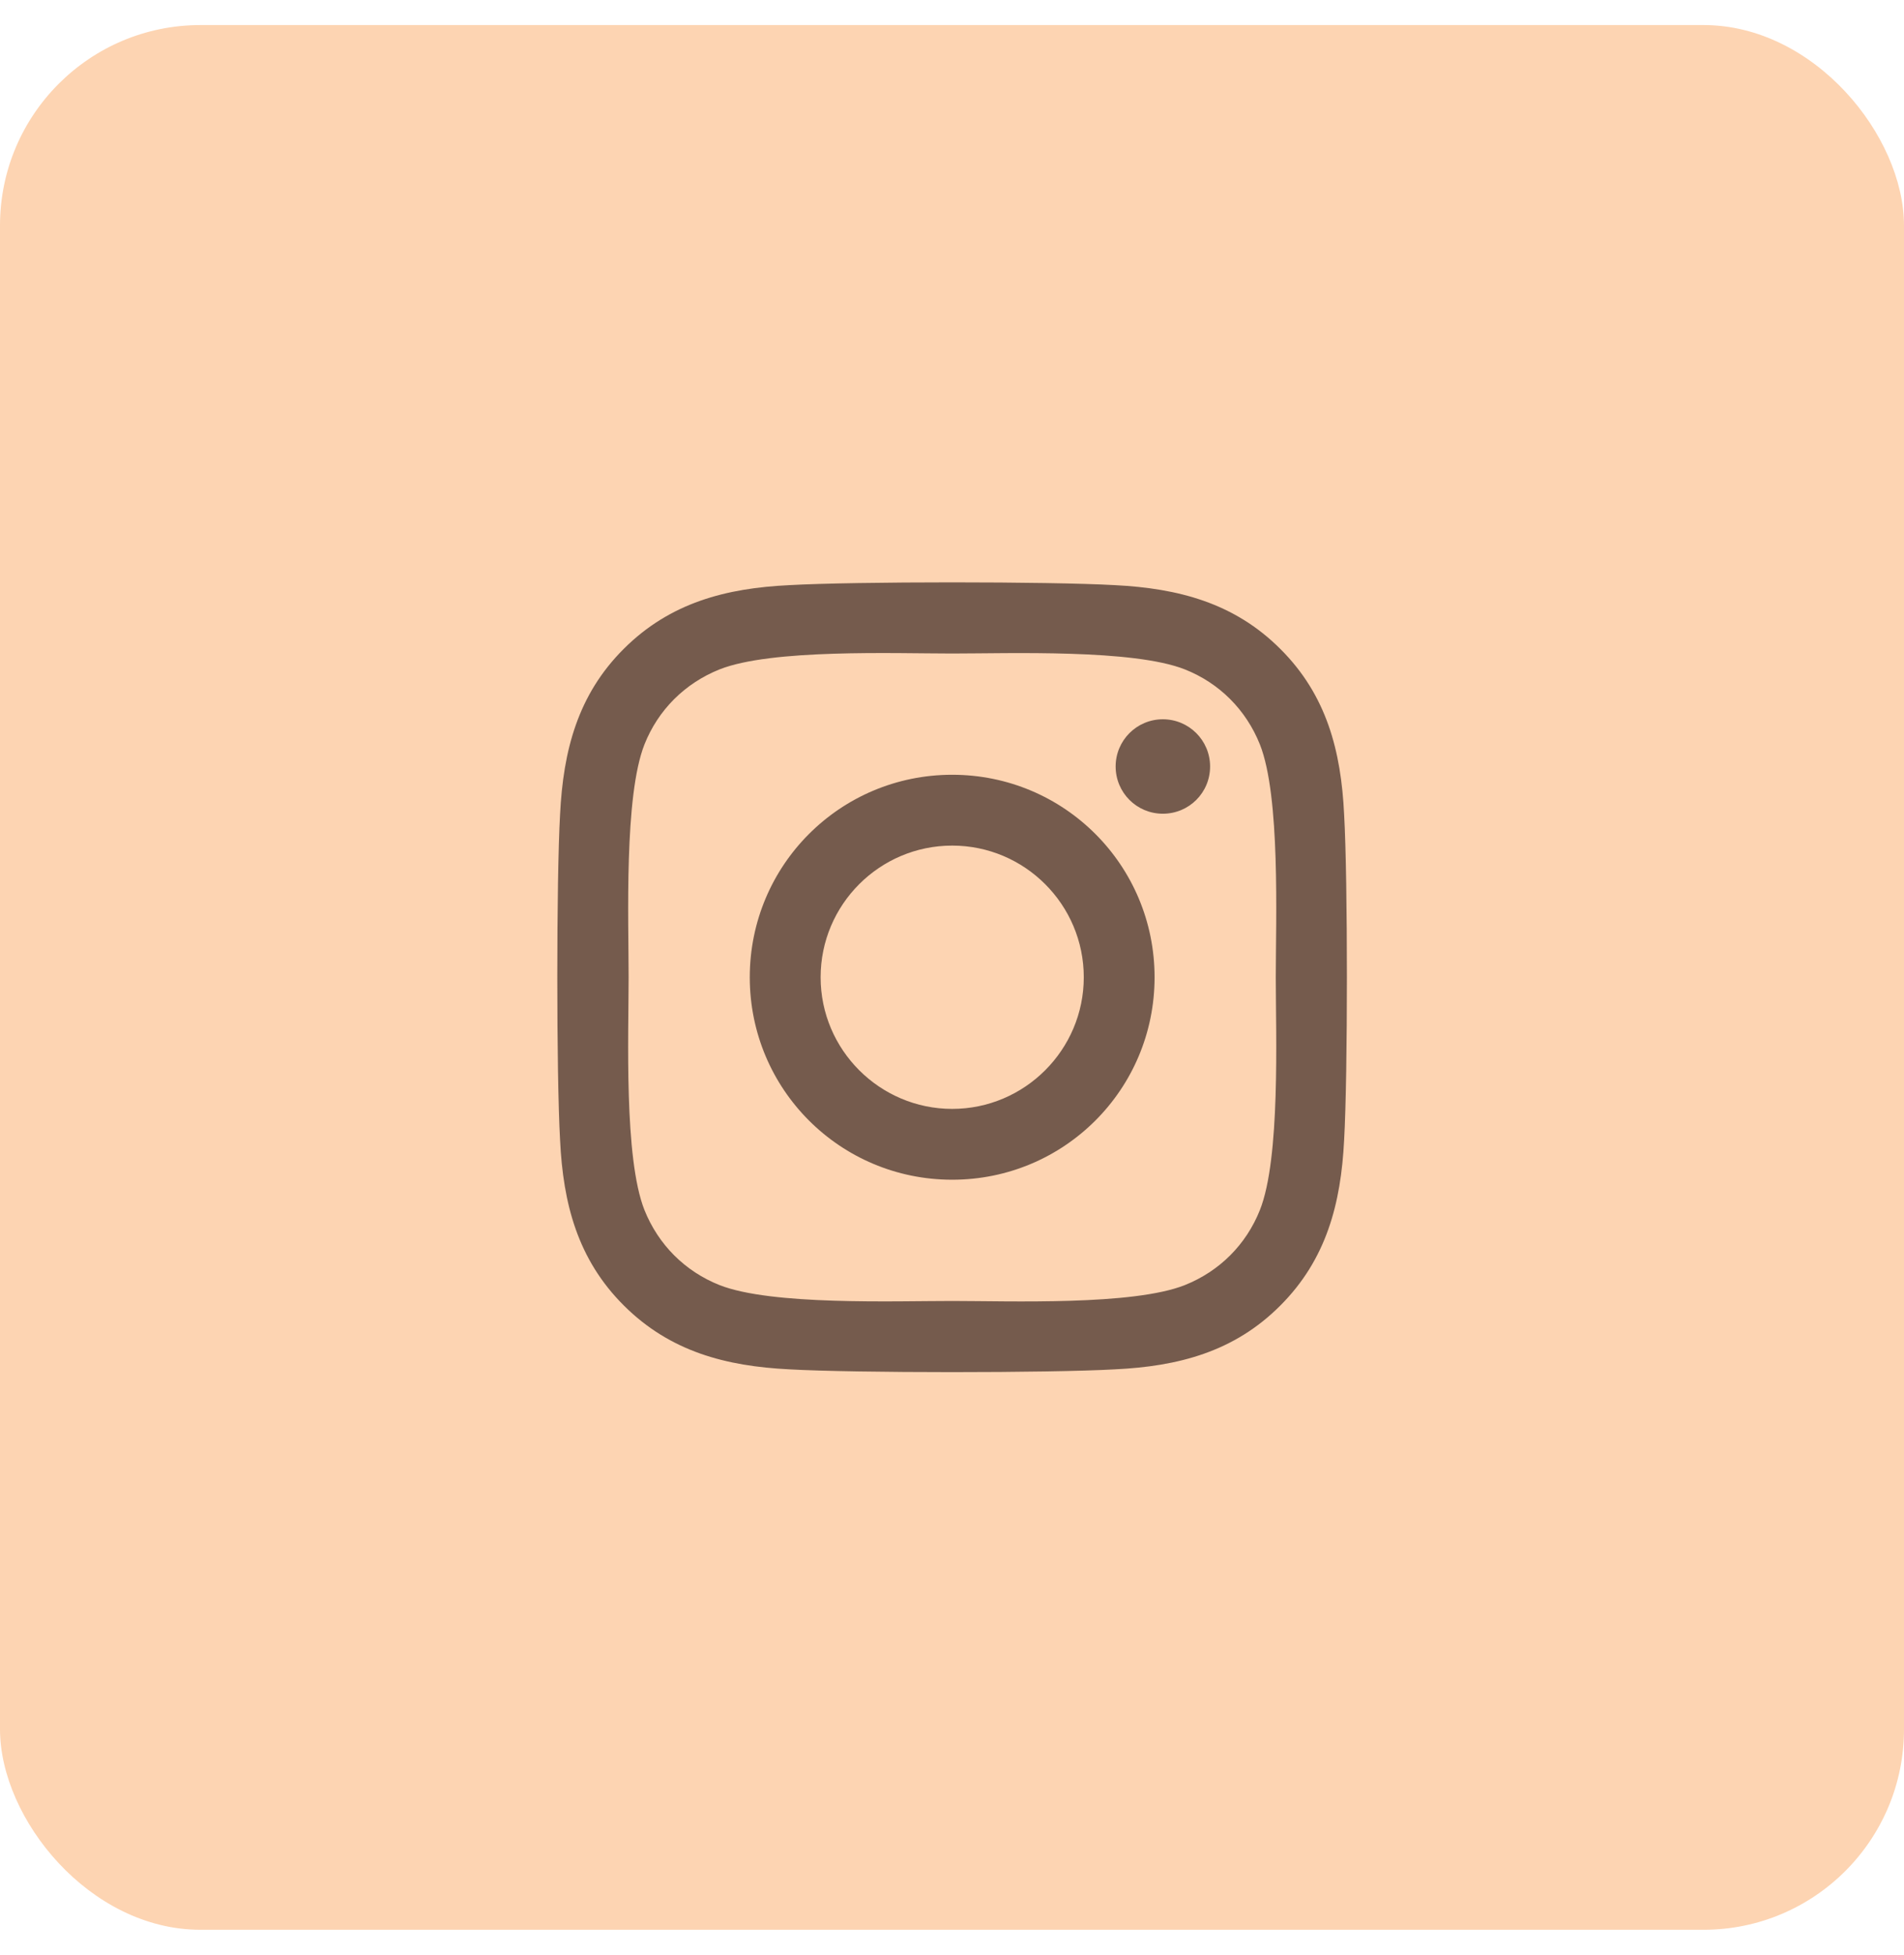 <svg width="38" height="39" viewBox="0 0 38 39" fill="none" xmlns="http://www.w3.org/2000/svg">
<rect y="0.5" width="38" height="38" rx="4" fill="#FDD4B2"/>
<path d="M19.004 15.457C16.768 15.457 14.964 17.261 14.964 19.497C14.964 21.733 16.768 23.536 19.004 23.536C21.24 23.536 23.043 21.733 23.043 19.497C23.043 17.261 21.24 15.457 19.004 15.457ZM19.004 22.123C17.559 22.123 16.378 20.945 16.378 19.497C16.378 18.048 17.555 16.87 19.004 16.87C20.452 16.87 21.63 18.048 21.63 19.497C21.63 20.945 20.449 22.123 19.004 22.123ZM24.151 15.292C24.151 15.816 23.729 16.234 23.208 16.234C22.685 16.234 22.266 15.812 22.266 15.292C22.266 14.771 22.688 14.35 23.208 14.35C23.729 14.35 24.151 14.771 24.151 15.292ZM26.826 16.248C26.766 14.986 26.478 13.868 25.553 12.947C24.632 12.026 23.514 11.738 22.252 11.674C20.951 11.6 17.052 11.6 15.752 11.674C14.493 11.734 13.375 12.022 12.451 12.943C11.526 13.864 11.241 14.982 11.178 16.245C11.104 17.545 11.104 21.444 11.178 22.745C11.238 24.007 11.526 25.125 12.451 26.046C13.375 26.967 14.49 27.256 15.752 27.319C17.052 27.393 20.951 27.393 22.252 27.319C23.514 27.259 24.632 26.971 25.553 26.046C26.474 25.125 26.763 24.007 26.826 22.745C26.9 21.444 26.9 17.549 26.826 16.248ZM25.145 24.141C24.871 24.83 24.34 25.361 23.648 25.638C22.611 26.05 20.15 25.955 19.004 25.955C17.858 25.955 15.393 26.046 14.36 25.638C13.671 25.364 13.14 24.833 12.862 24.141C12.451 23.104 12.546 20.643 12.546 19.497C12.546 18.35 12.454 15.886 12.862 14.852C13.136 14.163 13.667 13.633 14.36 13.355C15.397 12.943 17.858 13.038 19.004 13.038C20.15 13.038 22.614 12.947 23.648 13.355C24.337 13.629 24.868 14.16 25.145 14.852C25.557 15.889 25.462 18.35 25.462 19.497C25.462 20.643 25.557 23.107 25.145 24.141Z" fill="#755B4D"/>
</svg>
